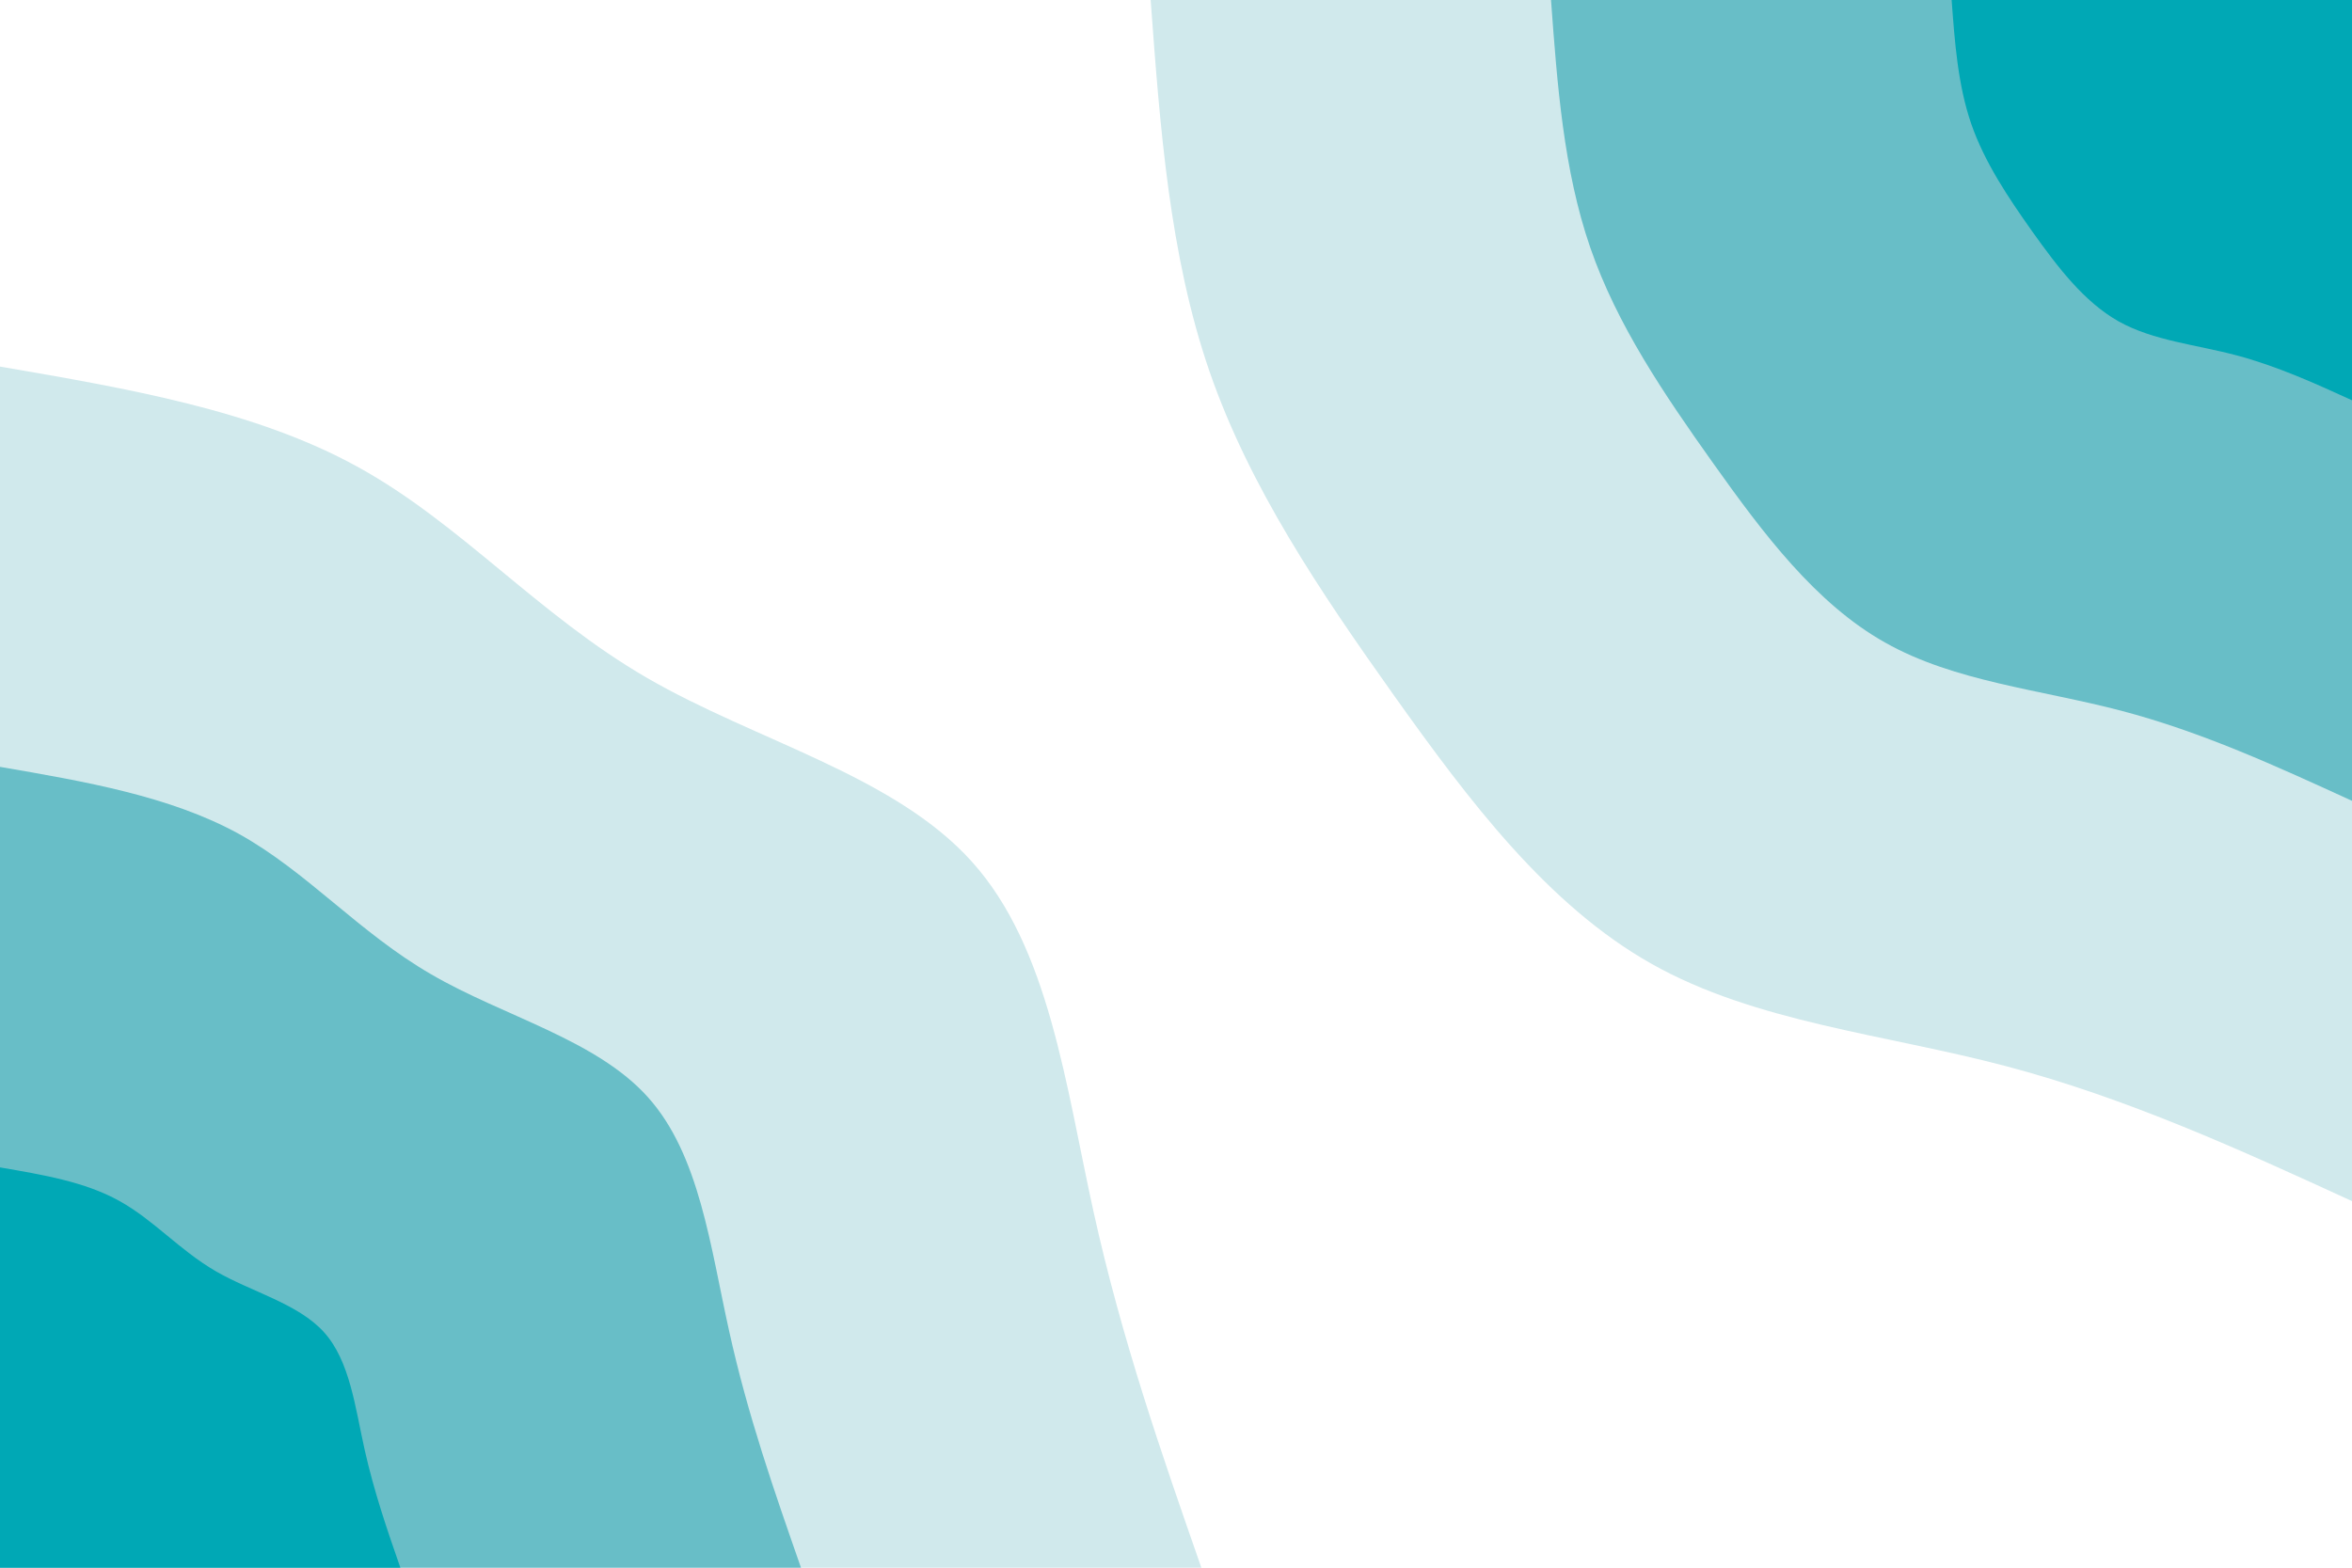 <svg id="visual" viewBox="0 0 900 600" width="900" height="600" xmlns="http://www.w3.org/2000/svg" xmlns:xlink="http://www.w3.org/1999/xlink" version="1.1"><rect x="0" y="0" width="900" height="600" fill="#ffffff"></rect><defs><linearGradient id="grad1_0" x1="33.3%" y1="0%" x2="100%" y2="100%"><stop offset="20%" stop-color="#00a8b5" stop-opacity="1"></stop><stop offset="80%" stop-color="#00a8b5" stop-opacity="1"></stop></linearGradient></defs><defs><linearGradient id="grad1_1" x1="33.3%" y1="0%" x2="100%" y2="100%"><stop offset="20%" stop-color="#00a8b5" stop-opacity="1"></stop><stop offset="80%" stop-color="#9fd3d9" stop-opacity="1"></stop></linearGradient></defs><defs><linearGradient id="grad1_2" x1="33.3%" y1="0%" x2="100%" y2="100%"><stop offset="20%" stop-color="#ffffff" stop-opacity="1"></stop><stop offset="80%" stop-color="#9fd3d9" stop-opacity="1"></stop></linearGradient></defs><defs><linearGradient id="grad2_0" x1="0%" y1="0%" x2="66.7%" y2="100%"><stop offset="20%" stop-color="#00a8b5" stop-opacity="1"></stop><stop offset="80%" stop-color="#00a8b5" stop-opacity="1"></stop></linearGradient></defs><defs><linearGradient id="grad2_1" x1="0%" y1="0%" x2="66.7%" y2="100%"><stop offset="20%" stop-color="#9fd3d9" stop-opacity="1"></stop><stop offset="80%" stop-color="#00a8b5" stop-opacity="1"></stop></linearGradient></defs><defs><linearGradient id="grad2_2" x1="0%" y1="0%" x2="66.7%" y2="100%"><stop offset="20%" stop-color="#9fd3d9" stop-opacity="1"></stop><stop offset="80%" stop-color="#ffffff" stop-opacity="1"></stop></linearGradient></defs><g transform="translate(900, 0)"><path d="M0 459.7C-43.1 439.9 -86.3 420.2 -132.6 408C-178.8 395.8 -228.3 391.3 -268 368.9C-307.8 346.5 -338 306.3 -366.5 266.3C-395 226.2 -421.9 186.4 -437.2 142.1C-452.5 97.7 -456.1 48.9 -459.7 0L0 0Z" fill="#d0e9ec"></path><path d="M0 306.5C-28.8 293.3 -57.5 280.1 -88.4 272C-119.2 263.9 -152.2 260.9 -178.7 245.9C-205.2 231 -225.3 204.2 -244.3 177.5C-263.3 150.8 -281.3 124.3 -291.5 94.7C-301.7 65.1 -304.1 32.6 -306.5 0L0 0Z" fill="#68bec7"></path><path d="M0 153.2C-14.4 146.6 -28.8 140.1 -44.2 136C-59.6 131.9 -76.1 130.4 -89.3 123C-102.6 115.5 -112.7 102.1 -122.2 88.8C-131.7 75.4 -140.6 62.1 -145.7 47.4C-150.8 32.6 -152 16.3 -153.2 0L0 0Z" fill="#00a8b5"></path></g><g transform="translate(0, 600)"><path d="M0 -459.7C48.8 -451.3 97.6 -443 136.9 -421.3C176.2 -399.7 205.9 -364.7 247.5 -340.6C289 -316.5 342.2 -303.3 371.9 -270.2C401.6 -237.2 407.8 -184.3 418.5 -136C429.2 -87.6 444.4 -43.8 459.7 0L0 0Z" fill="#d0e9ec"></path><path d="M0 -306.5C32.5 -300.9 65.1 -295.3 91.3 -280.9C117.5 -266.4 137.3 -243.1 165 -227.1C192.6 -211 228.1 -202.2 247.9 -180.1C267.7 -158.1 271.8 -122.9 279 -90.6C286.1 -58.4 296.3 -29.2 306.5 0L0 0Z" fill="#68bec7"></path><path d="M0 -153.2C16.3 -150.4 32.5 -147.7 45.6 -140.4C58.7 -133.2 68.6 -121.6 82.5 -113.5C96.3 -105.5 114.1 -101.1 124 -90.1C133.9 -79.1 135.9 -61.4 139.5 -45.3C143.1 -29.2 148.1 -14.6 153.2 0L0 0Z" fill="#00a8b5"></path></g></svg>